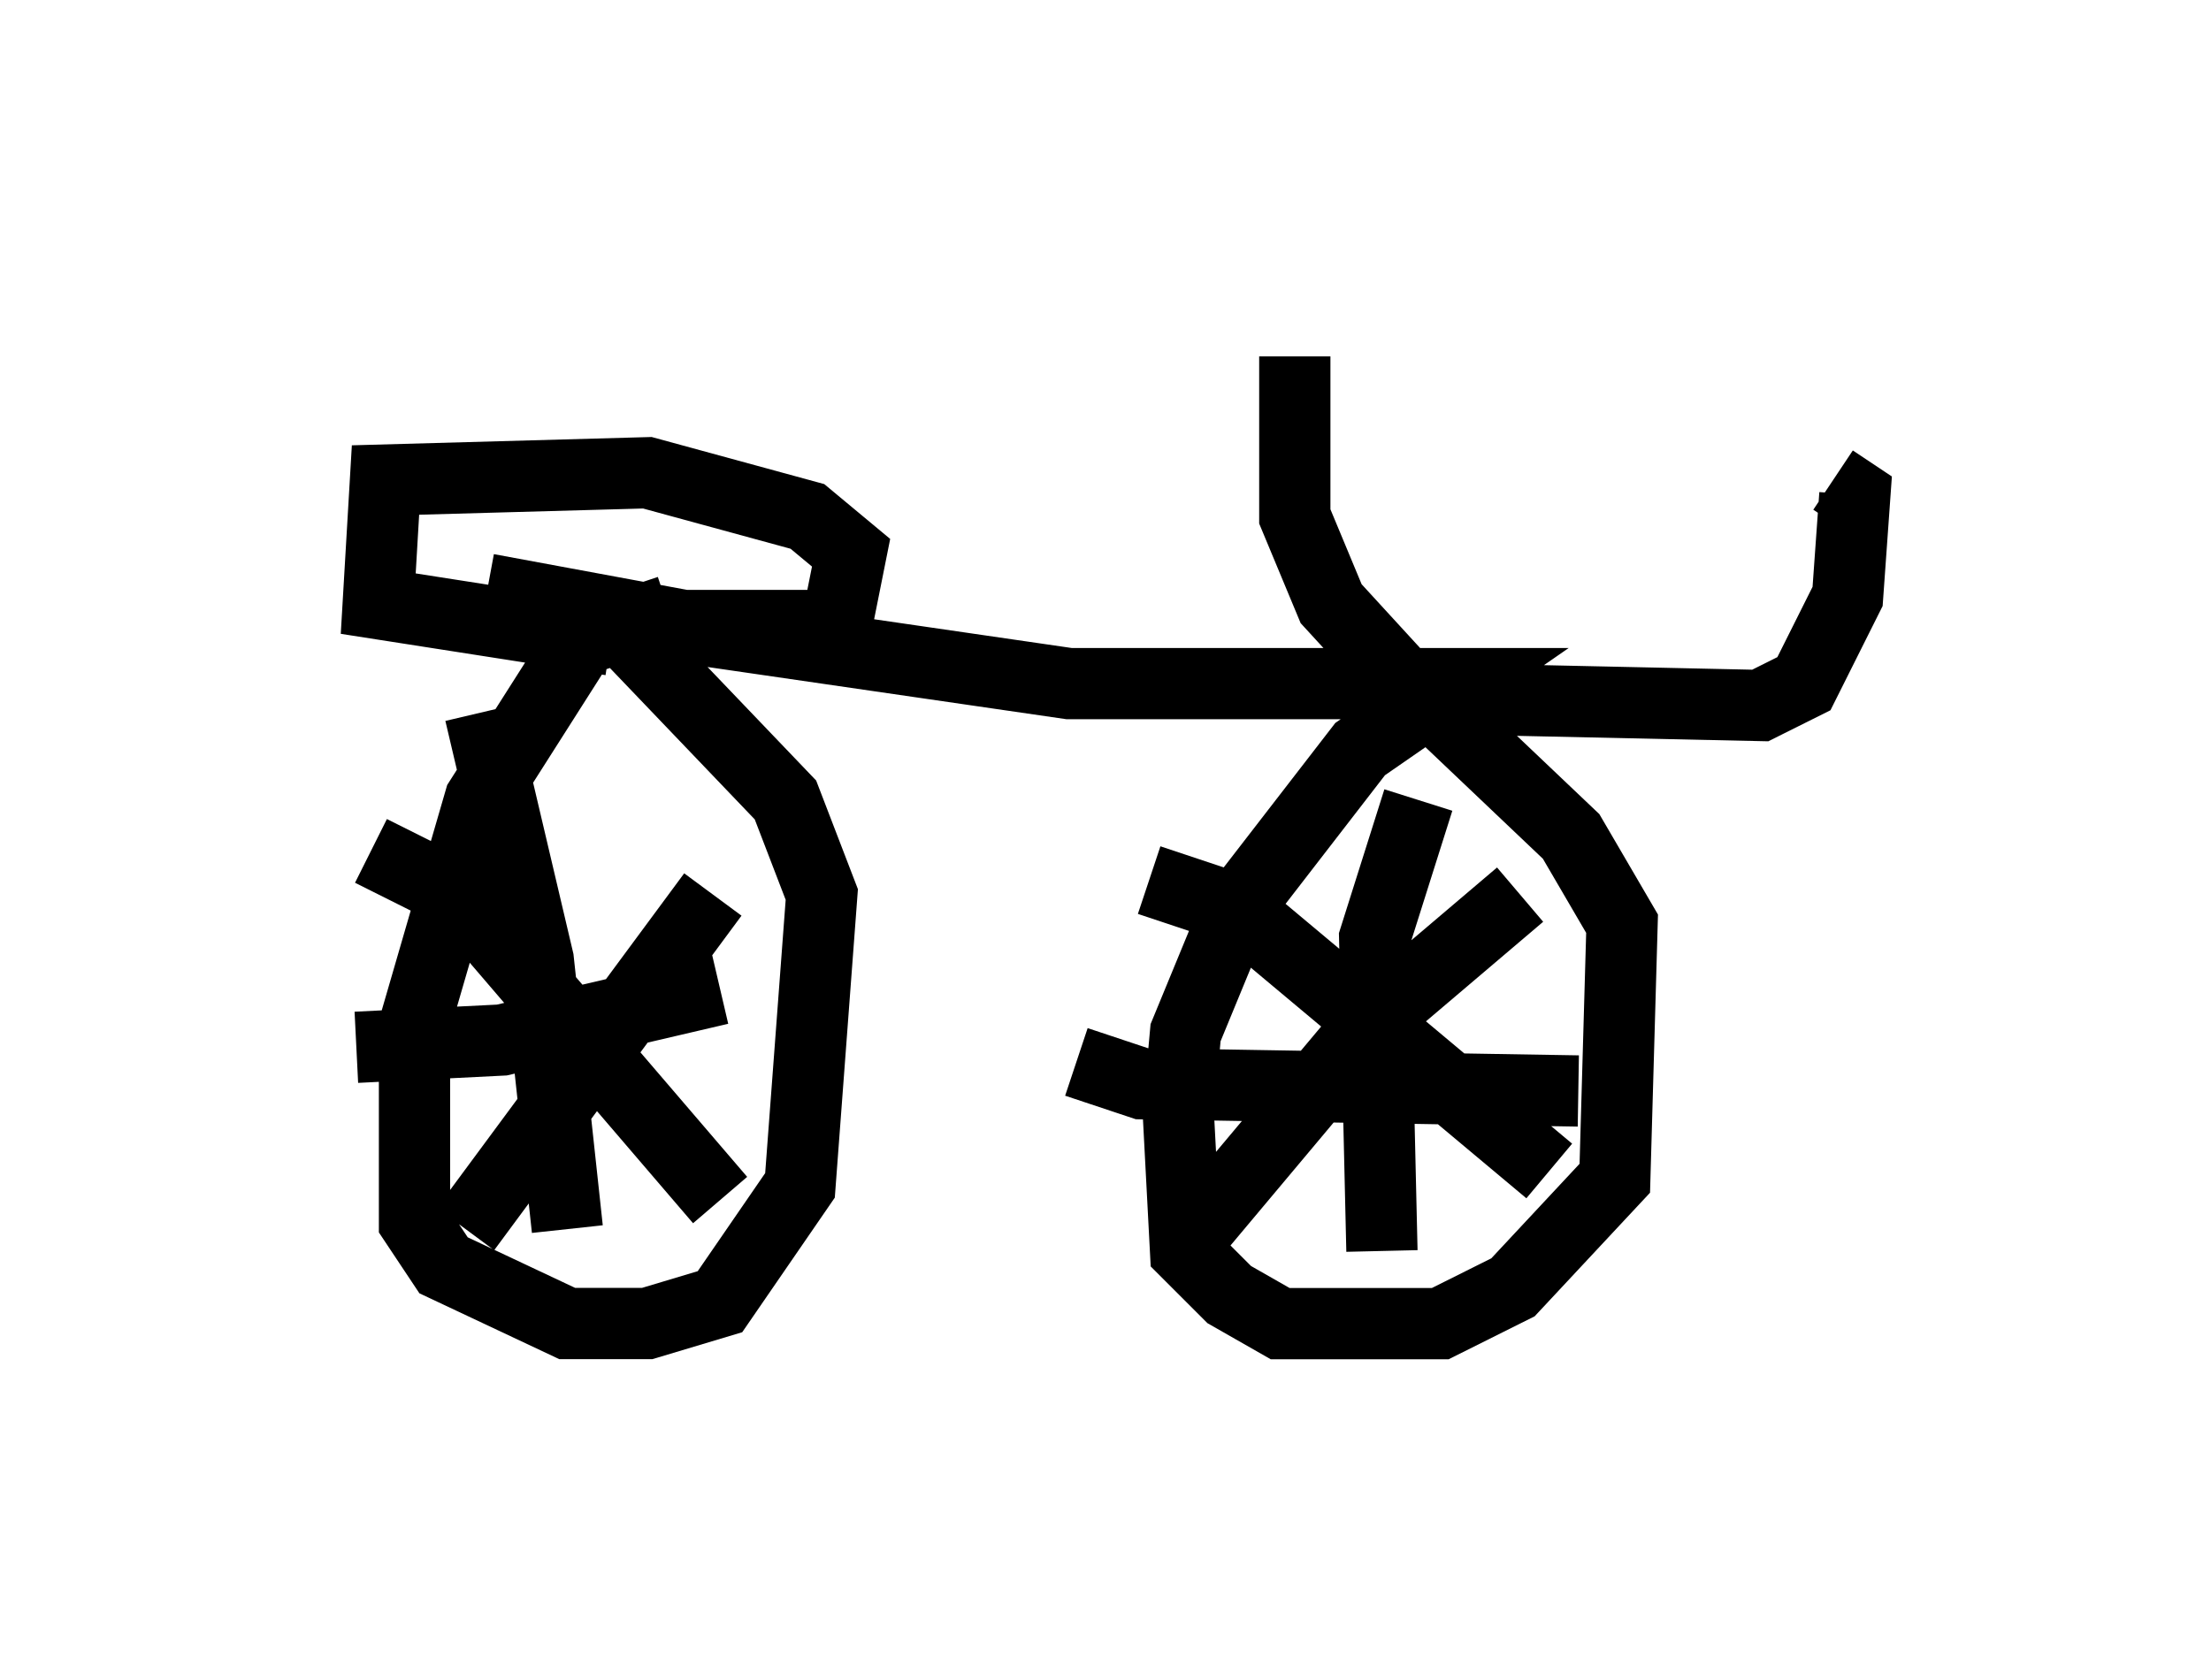 <?xml version="1.0" encoding="utf-8" ?>
<svg baseProfile="full" height="23.577" version="1.1" width="31.029" xmlns="http://www.w3.org/2000/svg" xmlns:ev="http://www.w3.org/2001/xml-events" xmlns:xlink="http://www.w3.org/1999/xlink"><defs /><rect fill="white" height="23.577" width="31.029" x="0" y="0" /><path d="M9.9, 9.288 m-0.51, -0.715 l-1.225, 0.408 -1.429, 2.246 l-0.919, 3.165 0.0, 2.756 l0.408, 0.613 1.735, 0.817 l1.123, 0.0 1.021, -0.306 l1.123, -1.633 0.306, -4.083 l-0.51, -1.327 -2.246, -2.348 l0.613, -0.102 5.615, 0.817 l5.41, 0.0 -1.327, 0.919 l-1.735, 2.246 -0.715, 1.735 l-0.102, 1.123 0.102, 1.94 l0.613, 0.613 0.715, 0.408 l2.246, 0.0 1.021, -0.51 l1.429, -1.531 0.102, -3.573 l-0.715, -1.225 -2.042, -1.94 l4.696, 0.102 0.613, -0.306 l0.613, -1.225 0.102, -1.429 l-0.306, -0.204 m-5.206, 2.96 l-0.715, 0.0 -1.123, -1.225 l-0.51, -1.225 0.0, -2.246 m-11.331, 3.267 l2.756, 0.51 2.144, 0.0 l0.204, -1.021 -0.613, -0.51 l-2.246, -0.613 -3.675, 0.102 l-0.102, 1.735 3.267, 0.51 m1.429, 3.573 l-3.471, 4.696 m-1.327, -5.308 l1.225, 0.613 3.675, 4.288 m-3.369, -6.84 l0.817, 3.471 0.408, 3.777 m2.144, -3.369 l-3.063, 0.715 -2.042, 0.102 m14.904, -3.471 l-0.613, 1.94 0.102, 4.39 m2.756, -2.246 l-6.125, -0.102 -0.919, -0.306 m6.227, -2.348 l-2.042, 1.735 -2.654, 3.165 m-0.51, -5.104 l1.225, 0.408 4.39, 3.675 " fill="none" stroke="black" stroke-width="1" /></svg>